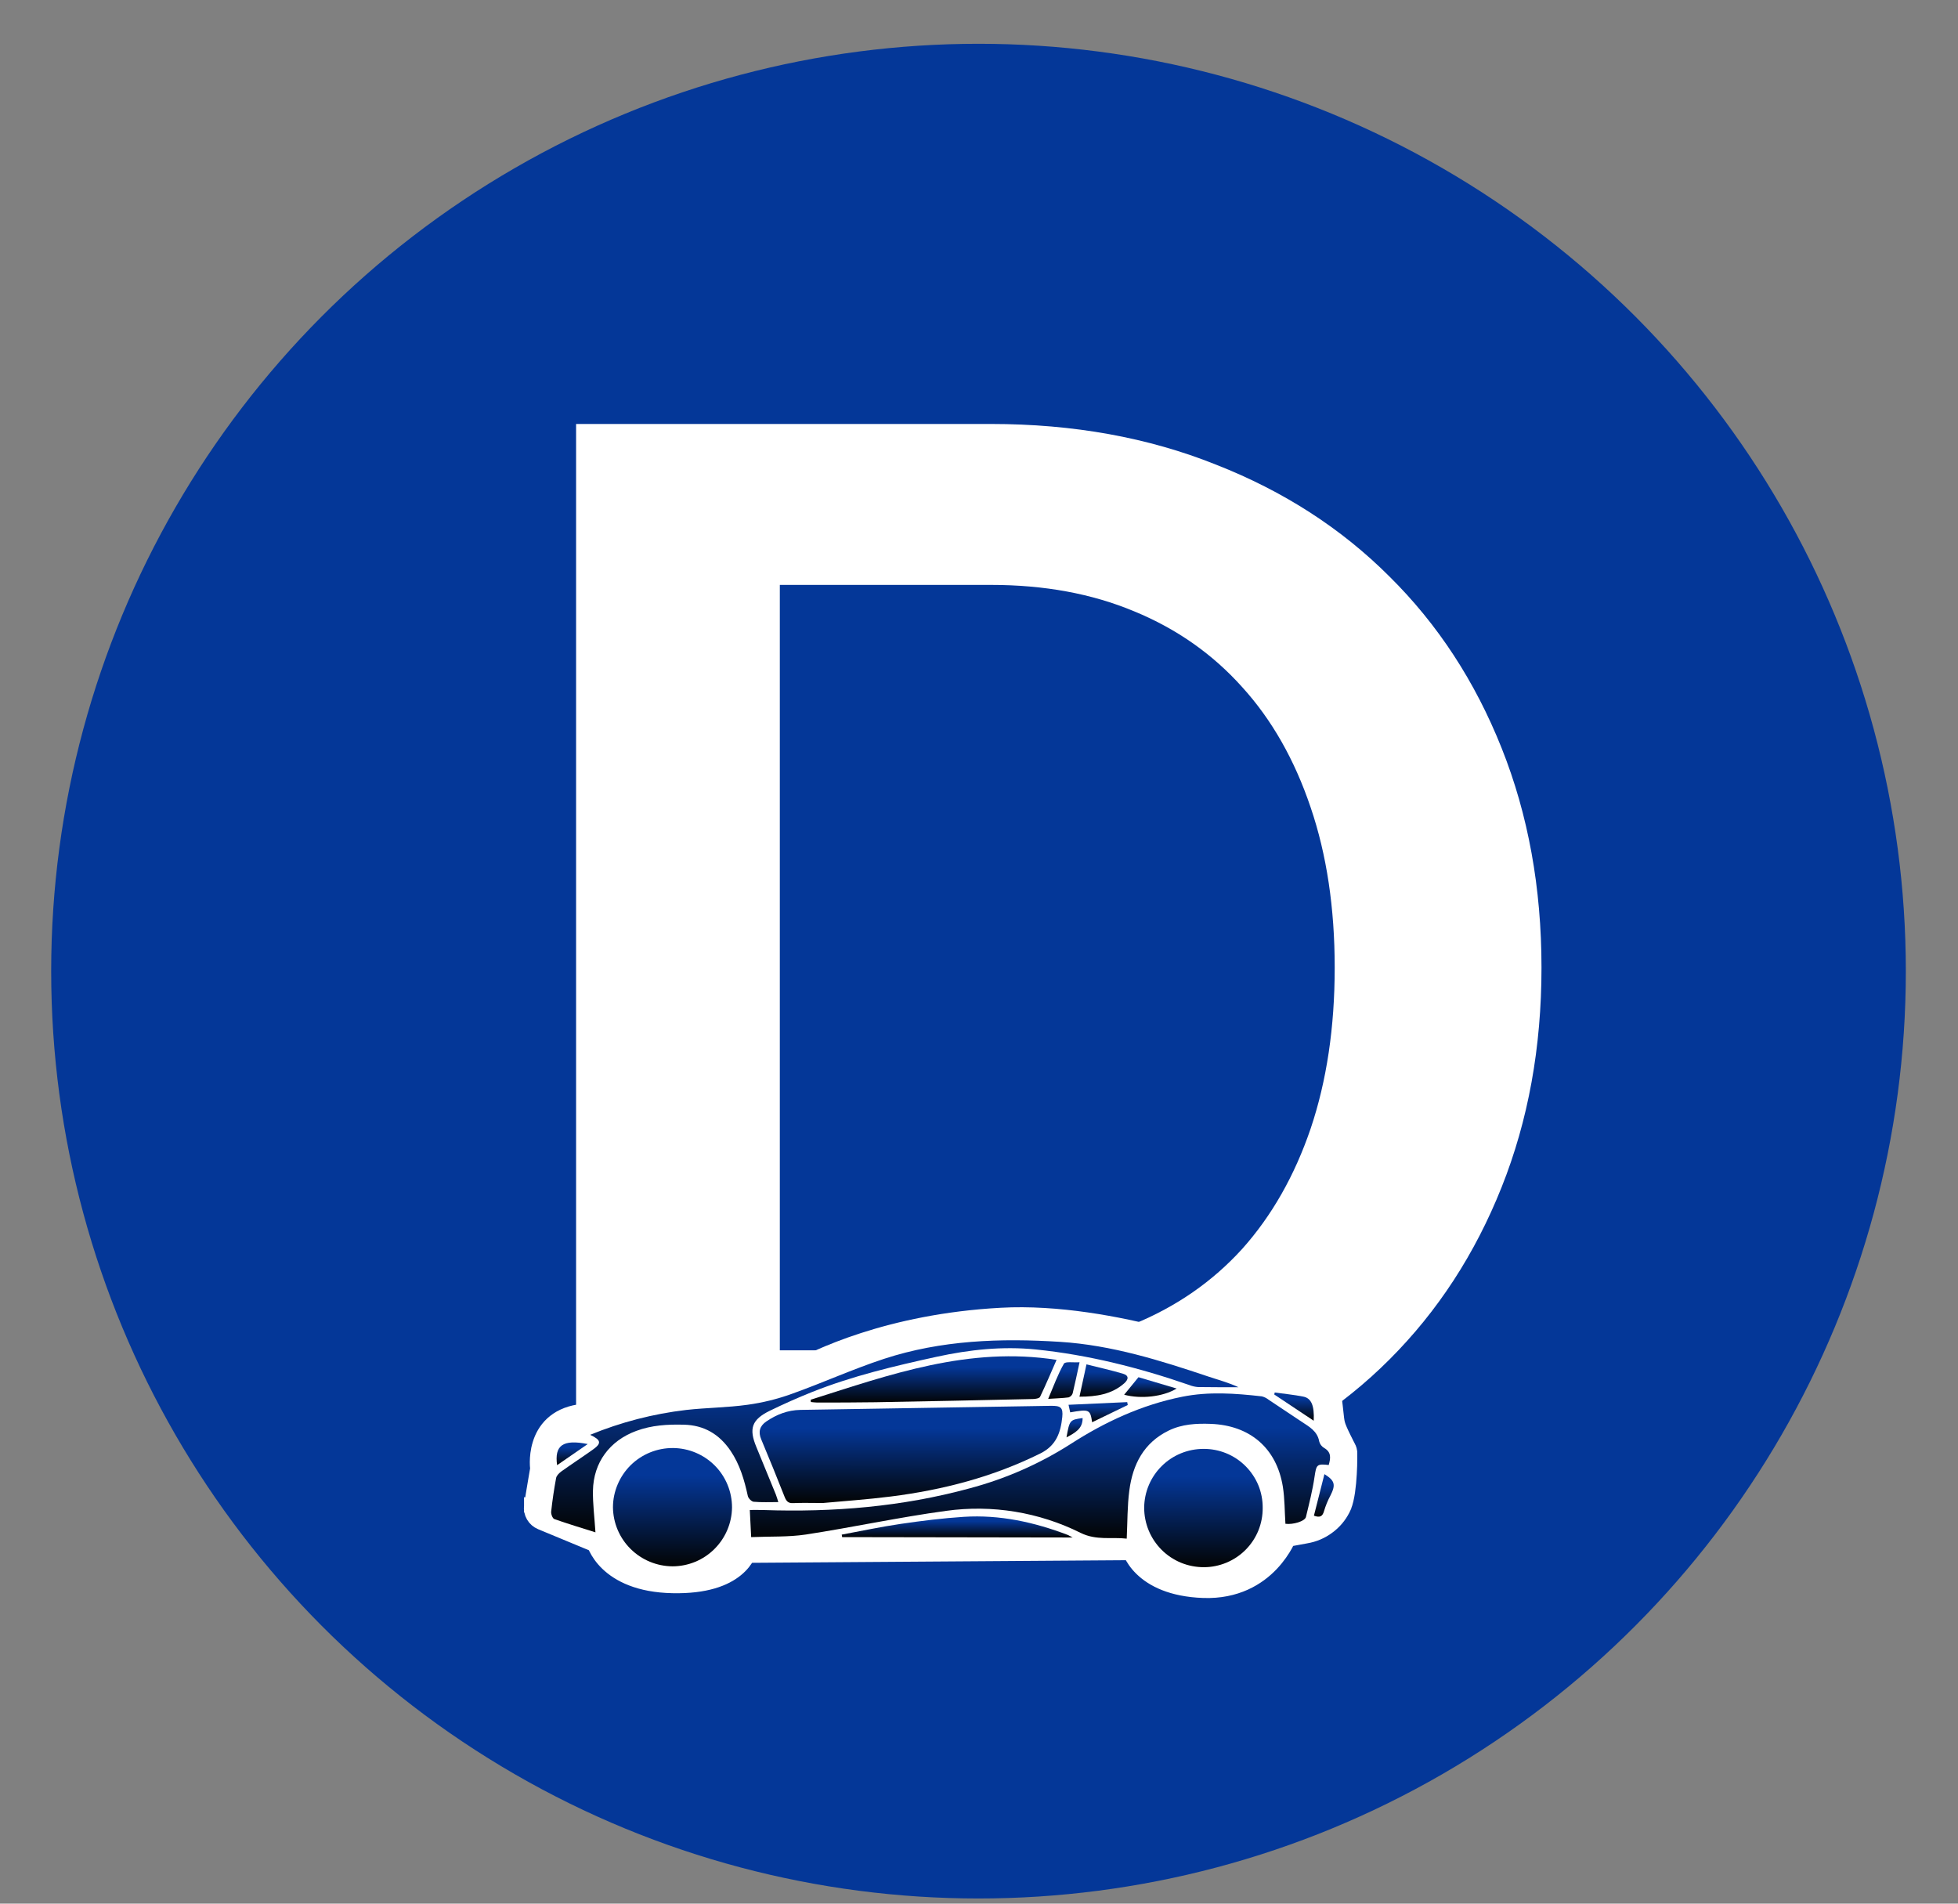 <svg width="36" height="35" viewBox="0 0 36 35" fill="none" xmlns="http://www.w3.org/2000/svg">
<rect x="0" y="0" width="36" height="35" fill="#808080" stroke="none"/>
<circle cx="17.991" cy="17.855" r="17.05" fill="#043798"/>
<path d="M28.342 17.79C28.342 19.256 28.098 20.601 27.609 21.827C27.121 23.053 26.434 24.108 25.549 24.993C24.665 25.878 23.6 26.564 22.356 27.053C21.112 27.541 19.734 27.785 18.223 27.785H10.592V7.795H18.223C19.734 7.795 21.112 8.044 22.356 8.542C23.6 9.03 24.665 9.717 25.549 10.602C26.434 11.477 27.121 12.528 27.609 13.754C28.098 14.979 28.342 16.325 28.342 17.79ZM24.54 17.79C24.54 16.694 24.393 15.712 24.098 14.846C23.803 13.97 23.384 13.233 22.84 12.634C22.296 12.026 21.633 11.56 20.849 11.238C20.075 10.915 19.2 10.754 18.223 10.754H14.338V24.827H18.223C19.2 24.827 20.075 24.666 20.849 24.343C21.633 24.021 22.296 23.56 22.84 22.961C23.384 22.352 23.803 21.615 24.098 20.749C24.393 19.873 24.54 18.887 24.54 17.79Z" fill="white"/>
<g clip-path="url(#clip0_1081_4)">
<path d="M9.773 27.686C9.789 27.573 9.818 27.397 9.843 27.251C9.856 27.178 9.867 27.111 9.875 27.064L9.885 27.007L9.886 27.006C9.885 27.001 9.884 26.994 9.884 26.987C9.881 26.961 9.879 26.925 9.879 26.881C9.88 26.795 9.889 26.676 9.928 26.551C9.966 26.426 10.035 26.291 10.155 26.18C10.272 26.072 10.431 25.992 10.64 25.959C10.645 25.956 10.65 25.954 10.656 25.951C10.681 25.939 10.719 25.922 10.77 25.902C10.872 25.862 11.028 25.808 11.254 25.751C11.704 25.636 12.43 25.505 13.544 25.436L13.557 25.436L13.556 25.436L13.557 25.436L13.561 25.436L13.578 25.436C13.593 25.436 13.616 25.436 13.645 25.435C13.703 25.432 13.785 25.427 13.882 25.413C14.076 25.386 14.318 25.329 14.529 25.212C15.006 24.949 16.343 24.294 18.406 24.182C19.444 24.125 20.559 24.337 21.408 24.56C21.834 24.672 22.196 24.787 22.451 24.874C22.579 24.918 22.68 24.955 22.75 24.981C22.784 24.994 22.811 25.004 22.829 25.011L22.85 25.019L22.856 25.021L22.857 25.021L22.862 25.023L22.883 25.031C22.901 25.038 22.928 25.047 22.962 25.059C23.028 25.082 23.12 25.113 23.222 25.143C23.432 25.206 23.66 25.261 23.794 25.258C24.145 25.25 24.355 25.37 24.452 25.483C24.477 25.512 24.491 25.546 24.499 25.57C24.509 25.597 24.516 25.627 24.522 25.655C24.533 25.713 24.542 25.781 24.549 25.847C24.553 25.881 24.557 25.914 24.56 25.946C24.57 26.044 24.579 26.127 24.592 26.176C24.607 26.237 24.653 26.338 24.703 26.439C24.723 26.479 24.742 26.517 24.758 26.549C24.762 26.555 24.765 26.561 24.767 26.566C24.776 26.583 24.784 26.599 24.79 26.612C24.794 26.618 24.804 26.639 24.809 26.658C24.814 26.676 24.815 26.695 24.816 26.699L24.816 26.7C24.816 26.708 24.816 26.719 24.817 26.731C24.817 26.755 24.817 26.786 24.817 26.823C24.817 26.897 24.814 26.995 24.808 27.099C24.802 27.204 24.792 27.317 24.777 27.421C24.762 27.522 24.741 27.624 24.708 27.701L24.708 27.702C24.702 27.715 24.695 27.73 24.688 27.745L24.688 27.745C24.623 27.874 24.528 27.986 24.41 28.071C24.294 28.157 24.158 28.215 24.014 28.239C24.014 28.239 24.014 28.239 24.014 28.239L23.683 28.3C23.671 28.326 23.655 28.358 23.636 28.395C23.582 28.492 23.498 28.622 23.376 28.751C23.13 29.011 22.73 29.263 22.126 29.242C21.54 29.221 21.193 29.036 20.992 28.84C20.892 28.743 20.832 28.646 20.796 28.571C20.792 28.563 20.788 28.555 20.785 28.547L13.747 28.596C13.744 28.602 13.741 28.607 13.738 28.613C13.701 28.683 13.64 28.769 13.537 28.853C13.331 29.023 12.975 29.167 12.367 29.154C11.752 29.142 11.385 28.95 11.171 28.745C11.066 28.644 11.001 28.542 10.962 28.464C10.949 28.439 10.939 28.416 10.931 28.396L9.949 27.989C9.948 27.989 9.948 27.989 9.948 27.988C9.89 27.965 9.841 27.923 9.809 27.868C9.777 27.813 9.764 27.749 9.773 27.686ZM9.773 27.686C9.773 27.686 9.773 27.686 9.773 27.686L9.91 27.706L9.773 27.687C9.773 27.687 9.773 27.687 9.773 27.686Z" fill="white" stroke="white" stroke-width="0.276"/>
<path d="M24.43 26.935C24.464 26.813 24.485 26.7 24.343 26.62C24.299 26.593 24.267 26.55 24.255 26.501C24.221 26.311 24.071 26.232 23.933 26.14C23.729 26.004 23.527 25.868 23.322 25.733C23.286 25.704 23.244 25.684 23.2 25.673C22.712 25.618 22.225 25.582 21.737 25.68C20.991 25.829 20.314 26.143 19.68 26.552C19.108 26.917 18.482 27.191 17.825 27.365C16.584 27.703 15.318 27.807 14.036 27.763C13.956 27.76 13.876 27.762 13.786 27.762C13.794 27.924 13.802 28.074 13.811 28.261C14.16 28.246 14.494 28.262 14.819 28.213C15.679 28.081 16.532 27.895 17.397 27.778C18.242 27.661 19.104 27.802 19.868 28.183C20.16 28.327 20.44 28.256 20.716 28.289C20.731 27.979 20.726 27.688 20.764 27.403C20.826 26.928 21.027 26.527 21.486 26.303C21.731 26.183 21.995 26.169 22.262 26.179C22.983 26.206 23.473 26.626 23.587 27.336C23.622 27.56 23.619 27.789 23.634 28.016C23.773 28.035 23.992 27.97 24.011 27.891C24.07 27.646 24.133 27.401 24.169 27.154C24.203 26.929 24.208 26.91 24.43 26.935Z" fill="url(#paint0_linear_1081_4)"/>
<path d="M14.089 26.135C13.969 26.217 13.936 26.324 13.997 26.466C14.145 26.818 14.288 27.171 14.428 27.526C14.459 27.602 14.494 27.64 14.582 27.636C14.745 27.628 14.908 27.634 15.128 27.634C15.509 27.599 15.947 27.569 16.382 27.514C17.339 27.393 18.262 27.153 19.131 26.721C19.423 26.575 19.502 26.334 19.531 26.054C19.549 25.876 19.5 25.845 19.324 25.847C17.788 25.873 16.253 25.898 14.716 25.922C14.484 25.926 14.278 26.006 14.089 26.135Z" fill="url(#paint1_linear_1081_4)"/>
<path d="M13.858 27.611C14.004 27.624 14.152 27.617 14.31 27.617C14.296 27.572 14.283 27.524 14.265 27.478C14.146 27.186 14.027 26.895 13.906 26.603C13.766 26.266 13.821 26.101 14.153 25.938C14.408 25.814 14.668 25.698 14.931 25.593C15.673 25.298 16.446 25.115 17.223 24.945C17.825 24.814 18.431 24.749 19.045 24.811C20.014 24.91 20.95 25.148 21.867 25.465C21.919 25.486 21.974 25.498 22.029 25.502C22.275 25.506 22.523 25.505 22.77 25.505C22.59 25.42 22.404 25.372 22.223 25.311C21.333 25.012 20.439 24.731 19.493 24.671C18.396 24.601 17.307 24.639 16.255 24.983C15.679 25.172 15.125 25.425 14.555 25.628C14.292 25.723 14.02 25.79 13.743 25.828C13.37 25.88 12.99 25.881 12.616 25.923C12.009 25.994 11.416 26.148 10.851 26.38C11.055 26.477 11.063 26.536 10.902 26.651C10.711 26.787 10.515 26.915 10.324 27.051C10.282 27.082 10.234 27.128 10.225 27.173C10.187 27.378 10.156 27.585 10.134 27.792C10.129 27.837 10.159 27.917 10.192 27.929C10.442 28.018 10.696 28.093 10.948 28.173C10.93 27.89 10.898 27.648 10.902 27.408C10.911 26.888 11.21 26.488 11.699 26.308C11.982 26.203 12.275 26.186 12.573 26.194C12.944 26.202 13.225 26.369 13.431 26.672C13.603 26.925 13.686 27.212 13.75 27.506C13.759 27.547 13.818 27.608 13.858 27.611Z" fill="url(#paint2_linear_1081_4)"/>
<path d="M22.131 26.639C21.842 26.638 21.565 26.751 21.36 26.954C21.155 27.157 21.039 27.432 21.037 27.72C21.037 27.864 21.065 28.006 21.12 28.139C21.175 28.272 21.256 28.393 21.358 28.495C21.46 28.597 21.581 28.677 21.714 28.732C21.848 28.787 21.991 28.814 22.135 28.814C22.278 28.814 22.419 28.785 22.551 28.73C22.683 28.675 22.803 28.594 22.903 28.493C23.004 28.391 23.083 28.271 23.137 28.139C23.19 28.007 23.217 27.866 23.216 27.723C23.217 27.581 23.19 27.439 23.136 27.307C23.081 27.175 23.001 27.056 22.9 26.955C22.799 26.854 22.679 26.774 22.547 26.72C22.415 26.666 22.273 26.638 22.131 26.639Z" fill="url(#paint3_linear_1081_4)"/>
<path d="M12.376 26.623C12.232 26.622 12.088 26.649 11.955 26.703C11.821 26.757 11.699 26.837 11.596 26.938C11.493 27.04 11.412 27.16 11.356 27.293C11.3 27.425 11.27 27.568 11.27 27.712C11.273 28 11.389 28.275 11.594 28.478C11.799 28.681 12.075 28.796 12.364 28.798C12.653 28.798 12.93 28.684 13.134 28.481C13.339 28.278 13.456 28.003 13.459 27.715C13.459 27.427 13.346 27.151 13.143 26.946C12.94 26.742 12.665 26.626 12.376 26.623Z" fill="url(#paint4_linear_1081_4)"/>
<path d="M16.097 25.781C17.061 25.764 18.025 25.744 18.989 25.722C19.036 25.722 19.109 25.71 19.123 25.681C19.228 25.463 19.321 25.241 19.426 25.002C17.814 24.75 16.365 25.272 14.905 25.735L14.909 25.777C14.947 25.78 14.986 25.787 15.025 25.787C15.383 25.786 15.74 25.787 16.097 25.781Z" fill="url(#paint5_linear_1081_4)"/>
<path d="M17.72 27.888C17.334 27.913 16.949 27.961 16.566 28.017C16.201 28.07 15.839 28.148 15.476 28.215L15.484 28.261L19.721 28.268C19.668 28.24 19.651 28.229 19.633 28.221C19.017 27.986 18.382 27.846 17.72 27.888Z" fill="url(#paint6_linear_1081_4)"/>
<path d="M20.646 25.256C20.429 25.192 20.207 25.143 19.976 25.085C19.93 25.296 19.891 25.478 19.847 25.679C20.164 25.679 20.44 25.634 20.668 25.435C20.75 25.363 20.762 25.29 20.646 25.256Z" fill="url(#paint7_linear_1081_4)"/>
<path d="M19.722 25.618C19.765 25.442 19.801 25.265 19.849 25.046C19.734 25.054 19.586 25.028 19.561 25.073C19.449 25.268 19.373 25.483 19.272 25.719C19.418 25.709 19.534 25.707 19.647 25.692C19.664 25.686 19.68 25.677 19.693 25.664C19.706 25.651 19.716 25.635 19.722 25.618Z" fill="url(#paint8_linear_1081_4)"/>
<path d="M21.634 25.529L20.932 25.321L20.669 25.643C20.977 25.725 21.385 25.681 21.634 25.529Z" fill="url(#paint9_linear_1081_4)"/>
<path d="M20.08 26.149L20.735 25.832L20.725 25.779L19.646 25.828L19.677 25.967C20.029 25.907 20.044 25.912 20.08 26.149Z" fill="url(#paint10_linear_1081_4)"/>
<path d="M23.964 25.678C23.79 25.643 23.613 25.627 23.437 25.602L23.429 25.639L24.154 26.121C24.168 25.845 24.111 25.707 23.964 25.678Z" fill="url(#paint11_linear_1081_4)"/>
<path d="M24.351 27.103C24.285 27.363 24.221 27.616 24.158 27.867C24.272 27.909 24.317 27.877 24.344 27.782C24.373 27.685 24.411 27.591 24.459 27.501C24.563 27.298 24.544 27.223 24.351 27.103Z" fill="url(#paint12_linear_1081_4)"/>
<path d="M10.806 26.55C10.345 26.458 10.192 26.576 10.243 26.938L10.806 26.55Z" fill="url(#paint13_linear_1081_4)"/>
<path d="M19.905 26.072C19.67 26.104 19.664 26.11 19.609 26.427C19.766 26.343 19.908 26.269 19.905 26.072Z" fill="url(#paint14_linear_1081_4)"/>
</g>
<defs>
<linearGradient id="paint0_linear_1081_4" x1="19.119" y1="28.286" x2="19.126" y2="23.735" gradientUnits="userSpaceOnUse">
<stop stop-color="#030404"/>
<stop offset="0.45" stop-color="#043798"/>
</linearGradient>
<linearGradient id="paint1_linear_1081_4" x1="16.748" y1="27.64" x2="16.753" y2="24.58" gradientUnits="userSpaceOnUse">
<stop stop-color="#030404"/>
<stop offset="0.45" stop-color="#043798"/>
</linearGradient>
<linearGradient id="paint2_linear_1081_4" x1="16.45" y1="28.182" x2="16.459" y2="22.147" gradientUnits="userSpaceOnUse">
<stop stop-color="#030404"/>
<stop offset="0.45" stop-color="#043798"/>
</linearGradient>
<linearGradient id="paint3_linear_1081_4" x1="22.125" y1="28.814" x2="22.131" y2="25.11" gradientUnits="userSpaceOnUse">
<stop stop-color="#030404"/>
<stop offset="0.45" stop-color="#043798"/>
</linearGradient>
<linearGradient id="paint4_linear_1081_4" x1="12.362" y1="28.798" x2="12.368" y2="25.095" gradientUnits="userSpaceOnUse">
<stop stop-color="#030404"/>
<stop offset="0.45" stop-color="#043798"/>
</linearGradient>
<linearGradient id="paint5_linear_1081_4" x1="17.165" y1="25.791" x2="17.167" y2="24.332" gradientUnits="userSpaceOnUse">
<stop stop-color="#030404"/>
<stop offset="0.45" stop-color="#043798"/>
</linearGradient>
<linearGradient id="paint6_linear_1081_4" x1="17.599" y1="28.264" x2="17.6" y2="27.61" gradientUnits="userSpaceOnUse">
<stop stop-color="#030404"/>
<stop offset="0.45" stop-color="#043798"/>
</linearGradient>
<linearGradient id="paint7_linear_1081_4" x1="20.289" y1="25.679" x2="20.29" y2="24.669" gradientUnits="userSpaceOnUse">
<stop stop-color="#030404"/>
<stop offset="0.45" stop-color="#043798"/>
</linearGradient>
<linearGradient id="paint8_linear_1081_4" x1="19.56" y1="25.719" x2="19.562" y2="24.571" gradientUnits="userSpaceOnUse">
<stop stop-color="#030404"/>
<stop offset="0.45" stop-color="#043798"/>
</linearGradient>
<linearGradient id="paint9_linear_1081_4" x1="21.151" y1="25.684" x2="21.152" y2="25.066" gradientUnits="userSpaceOnUse">
<stop stop-color="#030404"/>
<stop offset="0.45" stop-color="#043798"/>
</linearGradient>
<linearGradient id="paint10_linear_1081_4" x1="20.19" y1="26.149" x2="20.191" y2="25.517" gradientUnits="userSpaceOnUse">
<stop stop-color="#030404"/>
<stop offset="0.45" stop-color="#043798"/>
</linearGradient>
<linearGradient id="paint11_linear_1081_4" x1="23.792" y1="26.12" x2="23.793" y2="25.239" gradientUnits="userSpaceOnUse">
<stop stop-color="#030404"/>
<stop offset="0.45" stop-color="#043798"/>
</linearGradient>
<linearGradient id="paint12_linear_1081_4" x1="24.339" y1="27.885" x2="24.341" y2="26.552" gradientUnits="userSpaceOnUse">
<stop stop-color="#030404"/>
<stop offset="0.45" stop-color="#043798"/>
</linearGradient>
<linearGradient id="paint13_linear_1081_4" x1="10.519" y1="26.938" x2="10.521" y2="26.226" gradientUnits="userSpaceOnUse">
<stop stop-color="#030404"/>
<stop offset="0.45" stop-color="#043798"/>
</linearGradient>
<linearGradient id="paint14_linear_1081_4" x1="19.757" y1="26.427" x2="19.758" y2="25.822" gradientUnits="userSpaceOnUse">
<stop stop-color="#030404"/>
<stop offset="0.45" stop-color="#043798"/>
</linearGradient>
<clipPath id="clip0_1081_4">
<rect width="16.589" height="5.899" fill="white" transform="translate(9.316 23.633) rotate(0.093)"/>
</clipPath>
</defs>
</svg>
